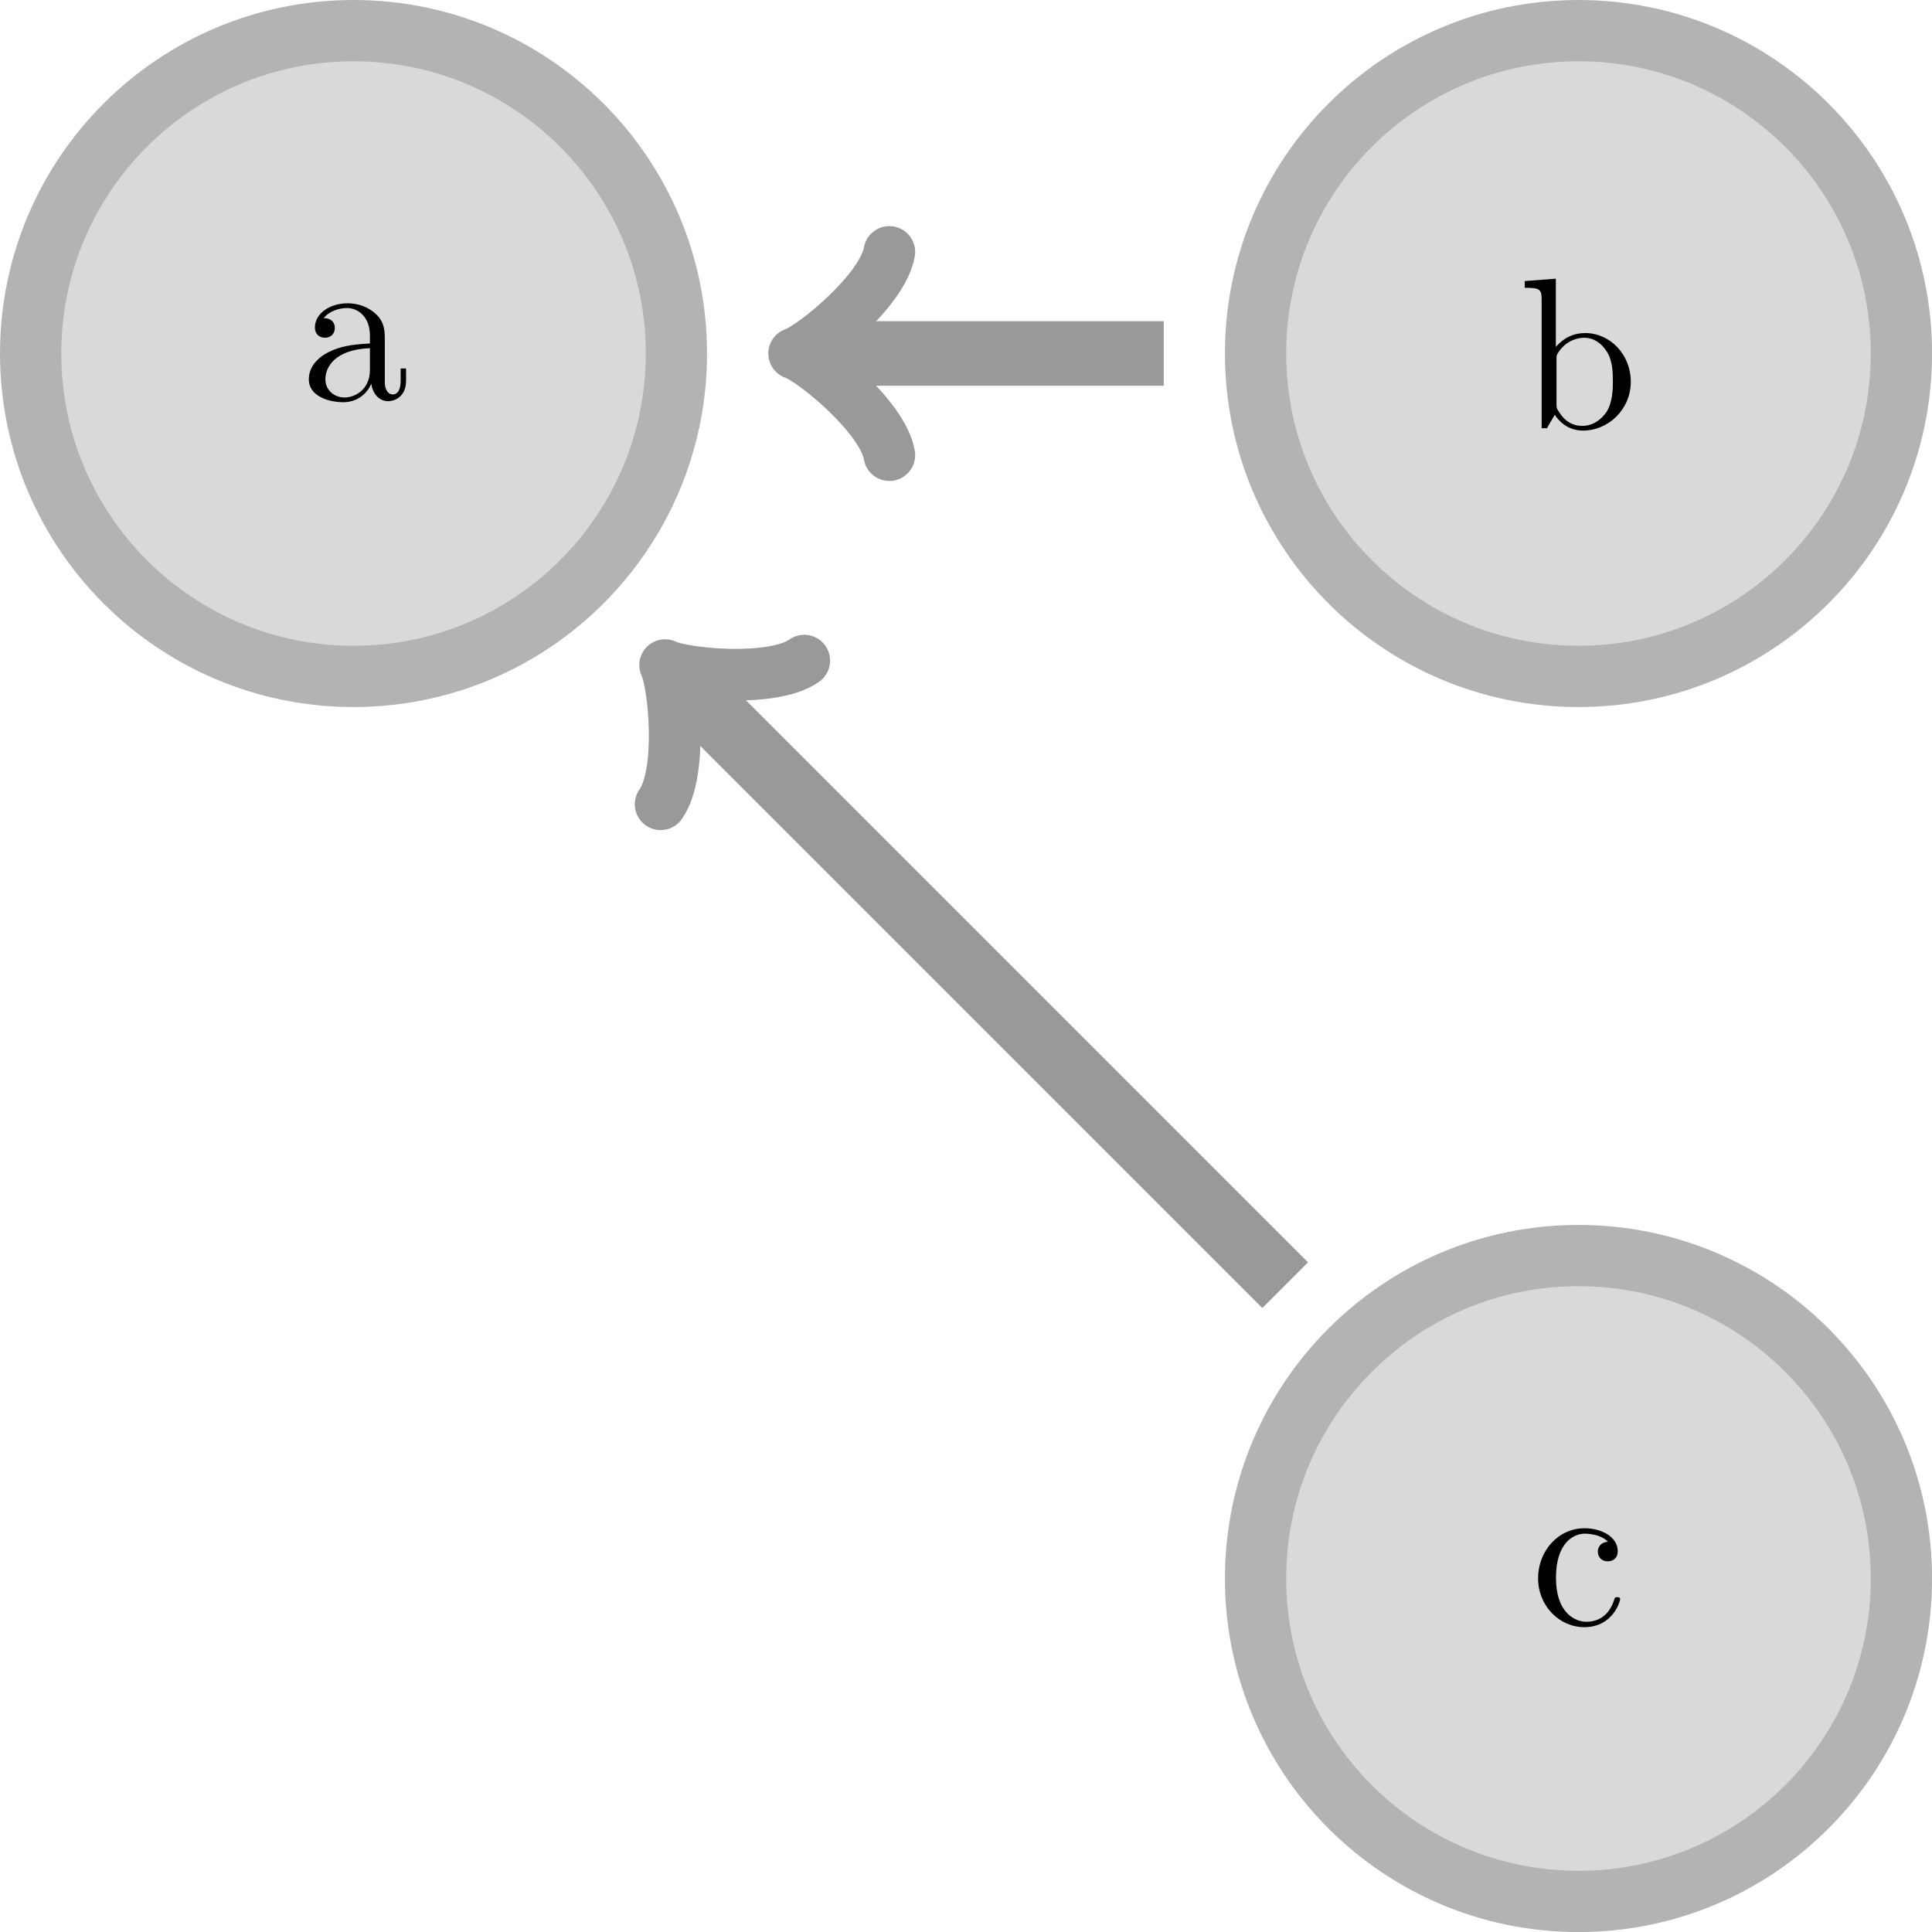 <?xml version="1.0" encoding="UTF-8"?>
<svg xmlns="http://www.w3.org/2000/svg" xmlns:xlink="http://www.w3.org/1999/xlink" width="89.415pt" height="89.415pt" viewBox="0 0 89.415 89.415" version="1.1">
<defs>
<g>
<symbol overflow="visible" id="glyph0-0">
<path style="stroke:none;" d=""/>
</symbol>
<symbol overflow="visible" id="glyph0-1">
<path style="stroke:none;" d="M 1.172 -2.172 C 1.172 -3.797 1.984 -4.219 2.516 -4.219 C 2.609 -4.219 3.234 -4.203 3.578 -3.844 C 3.172 -3.812 3.109 -3.516 3.109 -3.391 C 3.109 -3.125 3.297 -2.938 3.562 -2.938 C 3.828 -2.938 4.031 -3.094 4.031 -3.406 C 4.031 -4.078 3.266 -4.469 2.5 -4.469 C 1.25 -4.469 0.344 -3.391 0.344 -2.156 C 0.344 -0.875 1.328 0.109 2.484 0.109 C 3.812 0.109 4.141 -1.094 4.141 -1.188 C 4.141 -1.281 4.031 -1.281 4 -1.281 C 3.922 -1.281 3.891 -1.25 3.875 -1.188 C 3.594 -0.266 2.938 -0.141 2.578 -0.141 C 2.047 -0.141 1.172 -0.562 1.172 -2.172 Z M 1.172 -2.172 "/>
</symbol>
<symbol overflow="visible" id="glyph0-2">
<path style="stroke:none;" d="M 3.312 -0.75 C 3.359 -0.359 3.625 0.062 4.094 0.062 C 4.312 0.062 4.922 -0.078 4.922 -0.891 L 4.922 -1.453 L 4.672 -1.453 L 4.672 -0.891 C 4.672 -0.312 4.422 -0.25 4.312 -0.25 C 3.984 -0.25 3.938 -0.703 3.938 -0.75 L 3.938 -2.734 C 3.938 -3.156 3.938 -3.547 3.578 -3.922 C 3.188 -4.312 2.688 -4.469 2.219 -4.469 C 1.391 -4.469 0.703 -4 0.703 -3.344 C 0.703 -3.047 0.906 -2.875 1.172 -2.875 C 1.453 -2.875 1.625 -3.078 1.625 -3.328 C 1.625 -3.453 1.578 -3.781 1.109 -3.781 C 1.391 -4.141 1.875 -4.25 2.188 -4.25 C 2.688 -4.25 3.25 -3.859 3.25 -2.969 L 3.25 -2.609 C 2.734 -2.578 2.047 -2.547 1.422 -2.25 C 0.672 -1.906 0.422 -1.391 0.422 -0.953 C 0.422 -0.141 1.391 0.109 2.016 0.109 C 2.672 0.109 3.125 -0.297 3.312 -0.75 Z M 3.25 -2.391 L 3.25 -1.391 C 3.25 -0.453 2.531 -0.109 2.078 -0.109 C 1.594 -0.109 1.188 -0.453 1.188 -0.953 C 1.188 -1.5 1.609 -2.328 3.25 -2.391 Z M 3.25 -2.391 "/>
</symbol>
<symbol overflow="visible" id="glyph0-3">
<path style="stroke:none;" d="M 1.719 -3.766 L 1.719 -6.922 L 0.281 -6.812 L 0.281 -6.5 C 0.984 -6.5 1.062 -6.438 1.062 -5.938 L 1.062 0 L 1.312 0 C 1.312 -0.016 1.391 -0.156 1.672 -0.625 C 1.812 -0.391 2.234 0.109 2.969 0.109 C 4.156 0.109 5.188 -0.875 5.188 -2.156 C 5.188 -3.422 4.219 -4.406 3.078 -4.406 C 2.297 -4.406 1.875 -3.938 1.719 -3.766 Z M 1.75 -1.141 L 1.75 -3.188 C 1.75 -3.375 1.75 -3.391 1.859 -3.547 C 2.25 -4.109 2.797 -4.188 3.031 -4.188 C 3.484 -4.188 3.844 -3.922 4.078 -3.547 C 4.344 -3.141 4.359 -2.578 4.359 -2.156 C 4.359 -1.797 4.344 -1.203 4.062 -0.75 C 3.844 -0.438 3.469 -0.109 2.938 -0.109 C 2.484 -0.109 2.125 -0.344 1.891 -0.719 C 1.75 -0.922 1.75 -0.953 1.75 -1.141 Z M 1.75 -1.141 "/>
</symbol>
</g>
<clipPath id="clip1">
  <path d="M 18 18 L 89.414 18 L 89.414 89.414 L 18 89.414 Z M 18 18 "/>
</clipPath>
<clipPath id="clip2">
  <path d="M 18 0 L 89.414 0 L 89.414 72 L 18 72 Z M 18 0 "/>
</clipPath>
<clipPath id="clip3">
  <path d="M 0 0 L 89.414 0 L 89.414 89.414 L 0 89.414 Z M 0 0 "/>
</clipPath>
</defs>
<g id="surface1">
<path style=" stroke:none;fill-rule:nonzero;fill:rgb(84.999%,84.999%,84.999%);fill-opacity:1;" d="M 88 73.055 C 88 64.801 81.309 58.109 73.055 58.109 C 64.801 58.109 58.109 64.801 58.109 73.055 C 58.109 81.309 64.801 88 73.055 88 C 81.309 88 88 81.309 88 73.055 Z M 88 73.055 "/>
<g clip-path="url(#clip1)" clip-rule="nonzero">
<path style="fill:none;stroke-width:2.835;stroke-linecap:butt;stroke-linejoin:miter;stroke:rgb(70%,70%,70%);stroke-opacity:1;stroke-miterlimit:10;" d="M 71.639 -56.694 C 71.639 -48.44 64.948 -41.748 56.694 -41.748 C 48.44 -41.748 41.748 -48.44 41.748 -56.694 C 41.748 -64.948 48.44 -71.639 56.694 -71.639 C 64.948 -71.639 71.639 -64.948 71.639 -56.694 Z M 71.639 -56.694 " transform="matrix(1,0,0,-1,16.361,16.361)"/>
</g>
<g style="fill:rgb(0%,0%,0%);fill-opacity:1;">
  <use xlink:href="#glyph0-1" x="70.84" y="75.198"/>
</g>
<path style="fill-rule:nonzero;fill:rgb(84.999%,84.999%,84.999%);fill-opacity:1;stroke-width:2.835;stroke-linecap:butt;stroke-linejoin:miter;stroke:rgb(70%,70%,70%);stroke-opacity:1;stroke-miterlimit:10;" d="M 14.944 0.002 C 14.944 8.252 8.252 14.943 -0.002 14.943 C -8.252 14.943 -14.943 8.252 -14.943 0.002 C -14.943 -8.252 -8.252 -14.944 -0.002 -14.944 C 8.252 -14.944 14.944 -8.252 14.944 0.002 Z M 14.944 0.002 " transform="matrix(1,0,0,-1,16.361,16.361)"/>
<g style="fill:rgb(0%,0%,0%);fill-opacity:1;">
  <use xlink:href="#glyph0-2" x="13.871" y="18.506"/>
</g>
<path style=" stroke:none;fill-rule:nonzero;fill:rgb(84.999%,84.999%,84.999%);fill-opacity:1;" d="M 88 16.359 C 88 8.109 81.309 1.418 73.055 1.418 C 64.801 1.418 58.109 8.109 58.109 16.359 C 58.109 24.613 64.801 31.305 73.055 31.305 C 81.309 31.305 88 24.613 88 16.359 Z M 88 16.359 "/>
<g clip-path="url(#clip2)" clip-rule="nonzero">
<path style="fill:none;stroke-width:2.835;stroke-linecap:butt;stroke-linejoin:miter;stroke:rgb(70%,70%,70%);stroke-opacity:1;stroke-miterlimit:10;" d="M 71.639 0.002 C 71.639 8.252 64.948 14.943 56.694 14.943 C 48.44 14.943 41.748 8.252 41.748 0.002 C 41.748 -8.252 48.44 -14.944 56.694 -14.944 C 64.948 -14.944 71.639 -8.252 71.639 0.002 Z M 71.639 0.002 " transform="matrix(1,0,0,-1,16.361,16.361)"/>
</g>
<g style="fill:rgb(0%,0%,0%);fill-opacity:1;">
  <use xlink:href="#glyph0-3" x="70.287" y="19.82"/>
</g>
<g clip-path="url(#clip3)" clip-rule="nonzero">
<path style="fill:none;stroke-width:2.989;stroke-linecap:butt;stroke-linejoin:miter;stroke:rgb(59.999%,59.999%,59.999%);stroke-opacity:1;stroke-miterlimit:10;" d="M 15.041 -15.041 L 43.119 -43.119 " transform="matrix(1,0,0,-1,16.361,16.361)"/>
</g>
<path style="fill:none;stroke-width:2.391;stroke-linecap:round;stroke-linejoin:round;stroke:rgb(59.999%,59.999%,59.999%);stroke-opacity:1;stroke-miterlimit:10;" d="M -3.528 4.701 C -3.235 2.939 -0.001 0.296 0.88 0 C -0.001 -0.295 -3.235 -2.939 -3.528 -4.701 " transform="matrix(-0.707,-0.707,-0.707,0.707,31.404,31.404)"/>
<path style="fill:none;stroke-width:2.989;stroke-linecap:butt;stroke-linejoin:miter;stroke:rgb(59.999%,59.999%,59.999%);stroke-opacity:1;stroke-miterlimit:10;" d="M 21.272 0.002 L 37.498 0.002 " transform="matrix(1,0,0,-1,16.361,16.361)"/>
<path style="fill:none;stroke-width:2.391;stroke-linecap:round;stroke-linejoin:round;stroke:rgb(59.999%,59.999%,59.999%);stroke-opacity:1;stroke-miterlimit:10;" d="M -3.526 4.702 C -3.233 2.94 0.002 0.295 0.88 -0.002 C 0.002 -0.295 -3.233 -2.939 -3.526 -4.701 " transform="matrix(-1,0,0,1,37.634,16.361)"/>
</g>
</svg>

